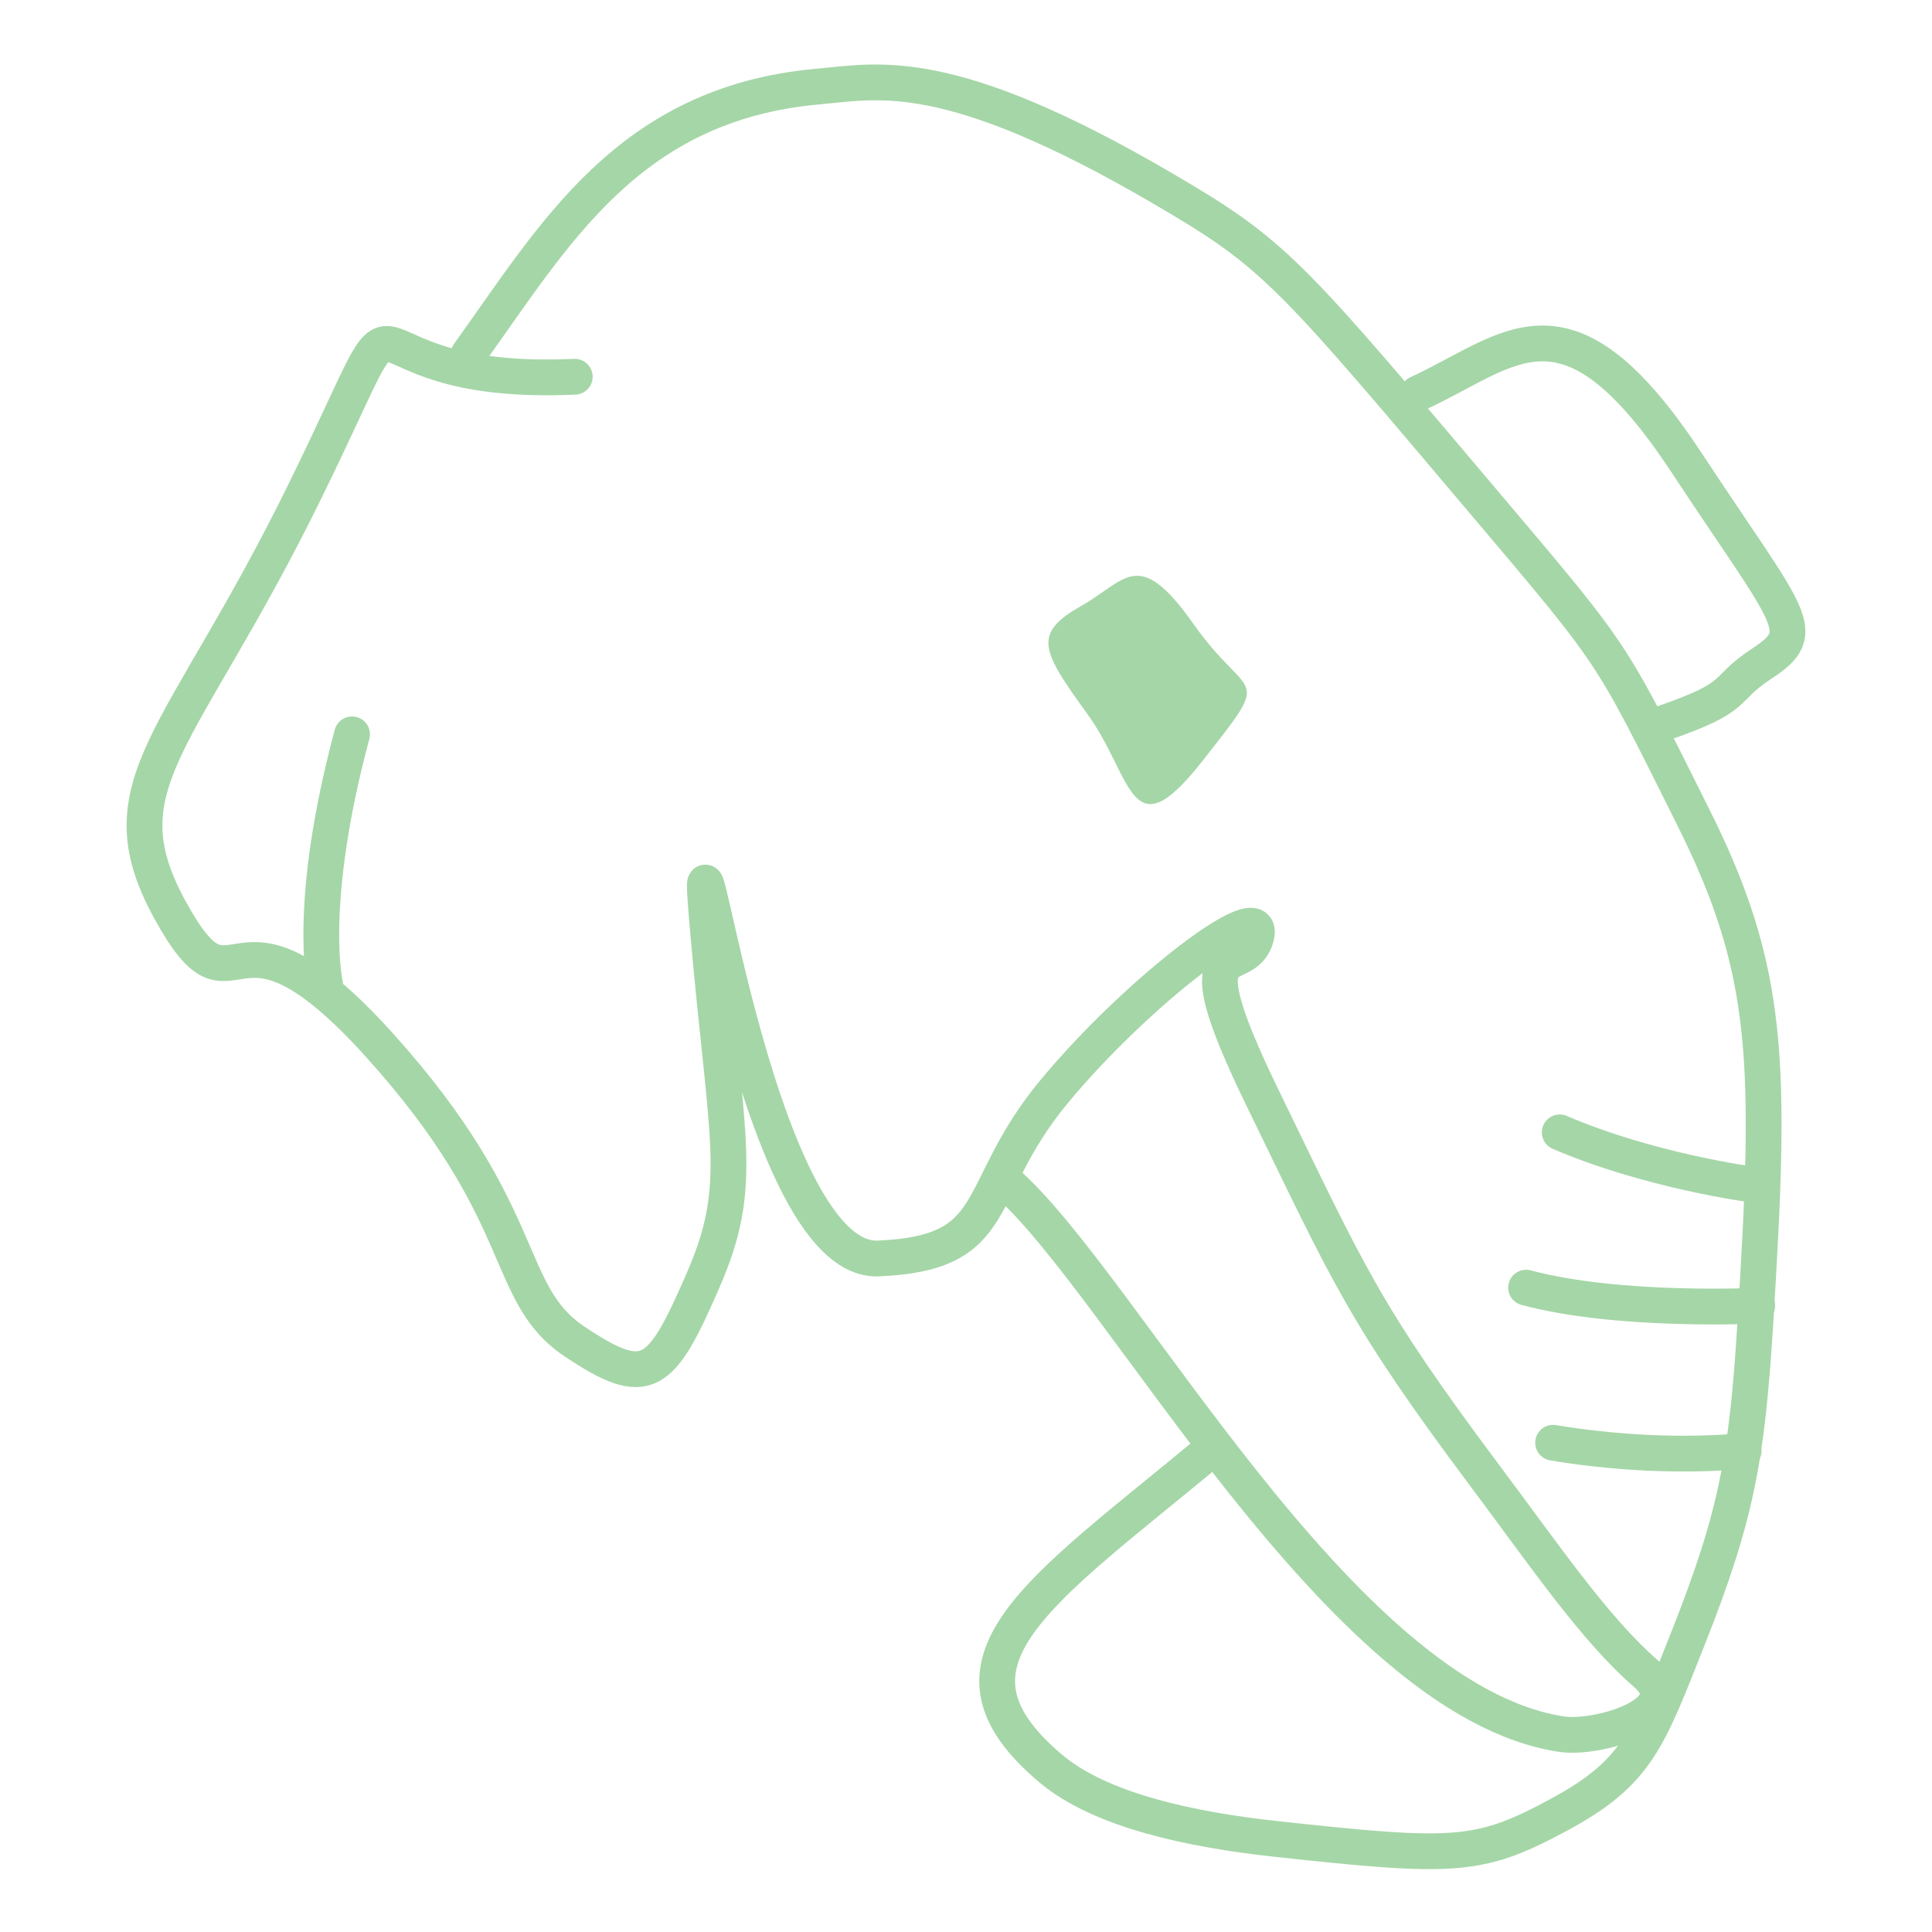 <svg version="1.2" xmlns="http://www.w3.org/2000/svg" viewBox="0 0 1080 1080" width="1080" height="1080">
	<title>Proyek Baru</title>
	<style>
		.s0 { fill: none;stroke: #a5d6a7;stroke-linecap: round;stroke-linejoin: round;stroke-width: 20 } 
		.s1 { fill: #a5d6a7;stroke: #a5d6a7;stroke-linecap: round;stroke-linejoin: round;stroke-width: 0 } 
	</style>
	<g id="Folder 1">
		<path id="Bentuk 1" class="s0" d="m321.3 210.6c-142.4 6.4-82.1-76.1-150.9 64.1-68.8 140.3-114.1 163.4-75.4 233.9 38.6 70.5 31.1-19.6 116.9 75.4 85.8 95 68.8 138.9 109.4 166 40.5 27.1 48.1 20 71.6-34 23.6-54 13.2-77.3 2.9-195.4-10.4-118.1 24.5 186 95.2 182.9 70.7-3 51.9-37.2 98.1-93.1 46.2-55.9 119.7-112 113.1-86.7-6.6 25.2-44.3-8.3 3.8 90.5 48.1 98.8 56.1 119.9 124.4 211.2 33 44.1 61.3 85.6 89.6 110.1 25.2 21.8-26.9 37-47.1 33.9-124.5-18.8-246.4-253.6-311.2-309.2"/>
		<path id="Bentuk 9" class="s0" d="m196.8 410.5c-25.5 95-15.1 139.6-15.1 139.6"/>
		<path id="Bentuk 2" class="s0" d="m678.6 809.1c-97.7 81.3-162.2 120-90.9 179.8 27.8 23.2 78.1 33.9 124.9 39 100.6 11 114.1 10.6 158.4-13.2 44.3-23.8 50.1-42.1 72.6-98.8 27.3-69 33-101.1 37.7-177.2 8.9-144.3 8.5-195.5-34.9-282.2-50.4-100.9-41.5-86.3-134.8-196.9-93.4-110.5-102.8-119.9-162.2-154.6-119.9-70-158.4-59.6-192.4-56.6-106.1 9.6-147.1 83-195.1 149.7"/>
		<path id="Bentuk 3" class="s0" d="m792.7 219.9c51.9-23.8 82.7-63.5 150 38.6 58.4 88.6 69.7 94.3 42.4 112.3-23.7 15.5-10.4 18.1-56.6 33.9"/>
		<path id="Bentuk 5" class="s1" d="m667.3 349c31.1 44.1 45.3 25 4.7 76.6-40.5 51.6-38.6 8.7-64.1-26.4-25.4-35.1-31.1-44.9-3.8-60.3 25.5-14.4 32.1-34 63.2 10.1z"/>
		<path id="Bentuk 6" class="s0" d="m871.9 633c50 21.5 106.6 29 106.6 29"/>
		<path id="Bentuk 7" class="s0" d="m853.1 719.8c51.8 13.9 129.2 10.1 129.2 10.1"/>
		<path id="Bentuk 8" class="s0" d="m868.2 806.5c61.3 10.2 106.5 4.5 106.5 4.5"/>
	</g>
</svg>